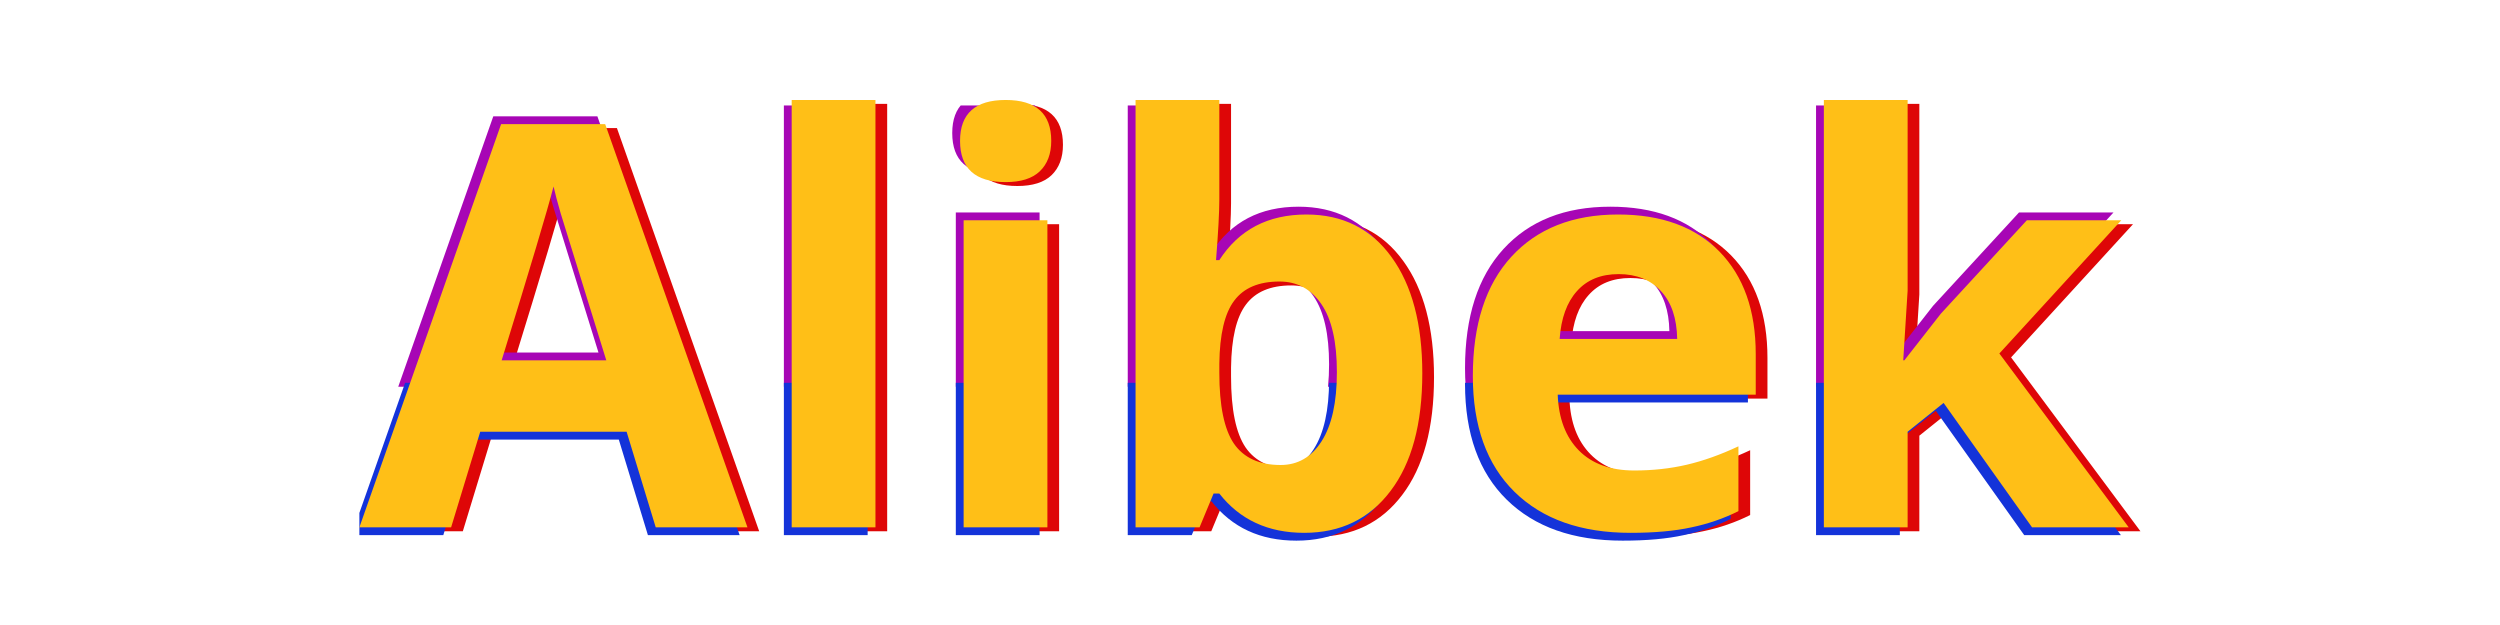 <svg width="640" height="160" viewBox="0 0 640 160" fill="none" xmlns="http://www.w3.org/2000/svg">
<g clip-path="url(#clip0)">
<path d="M170.867 136L163.414 111.531H125.938L118.484 136H95L131.281 32.781H157.93L194.352 136H170.867ZM158.211 93.25C151.32 71.078 147.43 58.539 146.539 55.633C145.695 52.727 145.086 50.43 144.711 48.742C143.164 54.742 138.734 69.578 131.422 93.25H158.211ZM227.117 136H205.672V26.594H227.117V136ZM248.773 37.07C248.773 30.086 252.664 26.594 260.445 26.594C268.227 26.594 272.117 30.086 272.117 37.07C272.117 40.398 271.133 43 269.164 44.875C267.242 46.703 264.336 47.617 260.445 47.617C252.664 47.617 248.773 44.102 248.773 37.07ZM271.133 136H249.688V57.391H271.133V136ZM337.438 55.914C346.719 55.914 353.984 59.547 359.234 66.812C364.484 74.031 367.109 83.945 367.109 96.555C367.109 109.539 364.391 119.594 358.953 126.719C353.562 133.844 346.203 137.406 336.875 137.406C327.641 137.406 320.398 134.055 315.148 127.352H313.672L310.086 136H293.703V26.594H315.148V52.047C315.148 55.281 314.867 60.461 314.305 67.586H315.148C320.164 59.805 327.594 55.914 337.438 55.914ZM330.547 73.07C325.25 73.07 321.383 74.711 318.945 77.992C316.508 81.227 315.242 86.594 315.148 94.094V96.414C315.148 104.852 316.391 110.898 318.875 114.555C321.406 118.211 325.391 120.039 330.828 120.039C335.234 120.039 338.727 118.023 341.305 113.992C343.93 109.914 345.242 104.008 345.242 96.273C345.242 88.539 343.93 82.75 341.305 78.906C338.68 75.016 335.094 73.07 330.547 73.07ZM417.383 71.172C412.836 71.172 409.273 72.625 406.695 75.531C404.117 78.391 402.641 82.469 402.266 87.766H432.359C432.266 82.469 430.883 78.391 428.211 75.531C425.539 72.625 421.93 71.172 417.383 71.172ZM420.406 137.406C407.75 137.406 397.859 133.914 390.734 126.93C383.609 119.945 380.047 110.055 380.047 97.258C380.047 84.086 383.328 73.914 389.891 66.742C396.5 59.523 405.617 55.914 417.242 55.914C428.352 55.914 437 59.078 443.188 65.406C449.375 71.734 452.469 80.477 452.469 91.633V102.039H401.773C402.008 108.133 403.812 112.891 407.188 116.312C410.562 119.734 415.297 121.445 421.391 121.445C426.125 121.445 430.602 120.953 434.82 119.969C439.039 118.984 443.445 117.414 448.039 115.258V131.852C444.289 133.727 440.281 135.109 436.016 136C431.75 136.938 426.547 137.406 420.406 137.406ZM490.508 93.25L499.859 81.297L521.867 57.391H546.055L514.836 91.492L547.953 136H523.203L500.562 104.148L491.352 111.531V136H469.906V26.594H491.352V75.391L490.227 93.25H490.508Z" fill="#DE0607"/>
<g clip-path="url(#clip1)">
<path d="M165.867 133L158.414 108.531H120.938L113.484 133H90L126.281 29.781H152.93L189.352 133H165.867ZM153.211 90.25C146.32 68.078 142.43 55.539 141.539 52.633C140.695 49.727 140.086 47.43 139.711 45.742C138.164 51.742 133.734 66.578 126.422 90.25H153.211ZM222.117 133H200.672V23.594H222.117V133ZM243.773 34.07C243.773 27.086 247.664 23.594 255.445 23.594C263.227 23.594 267.117 27.086 267.117 34.07C267.117 37.398 266.133 40 264.164 41.875C262.242 43.703 259.336 44.617 255.445 44.617C247.664 44.617 243.773 41.102 243.773 34.07ZM266.133 133H244.688V54.391H266.133V133ZM332.438 52.914C341.719 52.914 348.984 56.547 354.234 63.812C359.484 71.031 362.109 80.945 362.109 93.555C362.109 106.539 359.391 116.594 353.953 123.719C348.562 130.844 341.203 134.406 331.875 134.406C322.641 134.406 315.398 131.055 310.148 124.352H308.672L305.086 133H288.703V23.594H310.148V49.047C310.148 52.281 309.867 57.461 309.305 64.586H310.148C315.164 56.805 322.594 52.914 332.438 52.914ZM325.547 70.07C320.25 70.07 316.383 71.711 313.945 74.992C311.508 78.227 310.242 83.594 310.148 91.094V93.414C310.148 101.852 311.391 107.898 313.875 111.555C316.406 115.211 320.391 117.039 325.828 117.039C330.234 117.039 333.727 115.023 336.305 110.992C338.93 106.914 340.242 101.008 340.242 93.273C340.242 85.539 338.93 79.75 336.305 75.906C333.68 72.016 330.094 70.07 325.547 70.07ZM412.383 68.172C407.836 68.172 404.273 69.625 401.695 72.531C399.117 75.391 397.641 79.469 397.266 84.766H427.359C427.266 79.469 425.883 75.391 423.211 72.531C420.539 69.625 416.93 68.172 412.383 68.172ZM415.406 134.406C402.75 134.406 392.859 130.914 385.734 123.93C378.609 116.945 375.047 107.055 375.047 94.258C375.047 81.086 378.328 70.914 384.891 63.742C391.5 56.523 400.617 52.914 412.242 52.914C423.352 52.914 432 56.078 438.188 62.406C444.375 68.734 447.469 77.477 447.469 88.633V99.039H396.773C397.008 105.133 398.812 109.891 402.188 113.312C405.562 116.734 410.297 118.445 416.391 118.445C421.125 118.445 425.602 117.953 429.82 116.969C434.039 115.984 438.445 114.414 443.039 112.258V128.852C439.289 130.727 435.281 132.109 431.016 133C426.75 133.938 421.547 134.406 415.406 134.406ZM485.508 90.25L494.859 78.297L516.867 54.391H541.055L509.836 88.492L542.953 133H518.203L495.562 101.148L486.352 108.531V133H464.906V23.594H486.352V72.391L485.227 90.25H485.508Z" fill="#A706B5"/>
</g>
<g clip-path="url(#clip2)">
<path d="M165.867 137L158.414 112.531H120.938L113.484 137H90L126.281 33.781H152.93L189.352 137H165.867ZM153.211 94.25C146.32 72.078 142.43 59.539 141.539 56.633C140.695 53.727 140.086 51.43 139.711 49.742C138.164 55.742 133.734 70.578 126.422 94.25H153.211ZM222.117 137H200.672V27.594H222.117V137ZM243.773 38.07C243.773 31.086 247.664 27.594 255.445 27.594C263.227 27.594 267.117 31.086 267.117 38.07C267.117 41.398 266.133 44 264.164 45.875C262.242 47.703 259.336 48.617 255.445 48.617C247.664 48.617 243.773 45.102 243.773 38.07ZM266.133 137H244.688V58.391H266.133V137ZM332.438 56.914C341.719 56.914 348.984 60.547 354.234 67.812C359.484 75.031 362.109 84.945 362.109 97.555C362.109 110.539 359.391 120.594 353.953 127.719C348.562 134.844 341.203 138.406 331.875 138.406C322.641 138.406 315.398 135.055 310.148 128.352H308.672L305.086 137H288.703V27.594H310.148V53.047C310.148 56.281 309.867 61.461 309.305 68.586H310.148C315.164 60.805 322.594 56.914 332.438 56.914ZM325.547 74.07C320.25 74.07 316.383 75.711 313.945 78.992C311.508 82.227 310.242 87.594 310.148 95.094V97.414C310.148 105.852 311.391 111.898 313.875 115.555C316.406 119.211 320.391 121.039 325.828 121.039C330.234 121.039 333.727 119.023 336.305 114.992C338.93 110.914 340.242 105.008 340.242 97.273C340.242 89.539 338.93 83.75 336.305 79.906C333.68 76.016 330.094 74.07 325.547 74.07ZM412.383 72.172C407.836 72.172 404.273 73.625 401.695 76.531C399.117 79.391 397.641 83.469 397.266 88.766H427.359C427.266 83.469 425.883 79.391 423.211 76.531C420.539 73.625 416.93 72.172 412.383 72.172ZM415.406 138.406C402.75 138.406 392.859 134.914 385.734 127.93C378.609 120.945 375.047 111.055 375.047 98.258C375.047 85.086 378.328 74.914 384.891 67.742C391.5 60.523 400.617 56.914 412.242 56.914C423.352 56.914 432 60.078 438.188 66.406C444.375 72.734 447.469 81.477 447.469 92.633V103.039H396.773C397.008 109.133 398.812 113.891 402.188 117.312C405.562 120.734 410.297 122.445 416.391 122.445C421.125 122.445 425.602 121.953 429.82 120.969C434.039 119.984 438.445 118.414 443.039 116.258V132.852C439.289 134.727 435.281 136.109 431.016 137C426.75 137.938 421.547 138.406 415.406 138.406ZM485.508 94.25L494.859 82.297L516.867 58.391H541.055L509.836 92.492L542.953 137H518.203L495.562 105.148L486.352 112.531V137H464.906V27.594H486.352V76.391L485.227 94.25H485.508Z" fill="#1433D9"/>
</g>
<path d="M167.867 135L160.414 110.531H122.938L115.484 135H92L128.281 31.781H154.93L191.352 135H167.867ZM155.211 92.25C148.32 70.078 144.43 57.539 143.539 54.633C142.695 51.727 142.086 49.43 141.711 47.742C140.164 53.742 135.734 68.578 128.422 92.25H155.211ZM224.117 135H202.672V25.594H224.117V135ZM245.773 36.07C245.773 29.086 249.664 25.594 257.445 25.594C265.227 25.594 269.117 29.086 269.117 36.07C269.117 39.398 268.133 42 266.164 43.875C264.242 45.703 261.336 46.617 257.445 46.617C249.664 46.617 245.773 43.102 245.773 36.07ZM268.133 135H246.688V56.391H268.133V135ZM334.438 54.914C343.719 54.914 350.984 58.547 356.234 65.812C361.484 73.031 364.109 82.945 364.109 95.555C364.109 108.539 361.391 118.594 355.953 125.719C350.562 132.844 343.203 136.406 333.875 136.406C324.641 136.406 317.398 133.055 312.148 126.352H310.672L307.086 135H290.703V25.594H312.148V51.047C312.148 54.281 311.867 59.461 311.305 66.586H312.148C317.164 58.805 324.594 54.914 334.438 54.914ZM327.547 72.07C322.25 72.07 318.383 73.711 315.945 76.992C313.508 80.227 312.242 85.594 312.148 93.094V95.414C312.148 103.852 313.391 109.898 315.875 113.555C318.406 117.211 322.391 119.039 327.828 119.039C332.234 119.039 335.727 117.023 338.305 112.992C340.93 108.914 342.242 103.008 342.242 95.273C342.242 87.539 340.93 81.75 338.305 77.906C335.68 74.016 332.094 72.07 327.547 72.07ZM414.383 70.172C409.836 70.172 406.273 71.625 403.695 74.531C401.117 77.391 399.641 81.469 399.266 86.766H429.359C429.266 81.469 427.883 77.391 425.211 74.531C422.539 71.625 418.93 70.172 414.383 70.172ZM417.406 136.406C404.75 136.406 394.859 132.914 387.734 125.93C380.609 118.945 377.047 109.055 377.047 96.258C377.047 83.086 380.328 72.914 386.891 65.742C393.5 58.523 402.617 54.914 414.242 54.914C425.352 54.914 434 58.078 440.188 64.406C446.375 70.734 449.469 79.477 449.469 90.633V101.039H398.773C399.008 107.133 400.812 111.891 404.188 115.312C407.562 118.734 412.297 120.445 418.391 120.445C423.125 120.445 427.602 119.953 431.82 118.969C436.039 117.984 440.445 116.414 445.039 114.258V130.852C441.289 132.727 437.281 134.109 433.016 135C428.75 135.938 423.547 136.406 417.406 136.406ZM487.508 92.25L496.859 80.297L518.867 56.391H543.055L511.836 90.492L544.953 135H520.203L497.562 103.148L488.352 110.531V135H466.906V25.594H488.352V74.391L487.227 92.25H487.508Z" fill="#FFBF17"/>
</g>
<defs>
<clipPath id="clip0">
<rect width="640" height="160" fill="white"/>
</clipPath>
<clipPath id="clip1">
<rect width="456" height="72" fill="white" transform="translate(92 27)"/>
</clipPath>
<clipPath id="clip2">
<rect width="451" height="44" fill="white" transform="translate(92 98)"/>
</clipPath>
</defs>
</svg>
